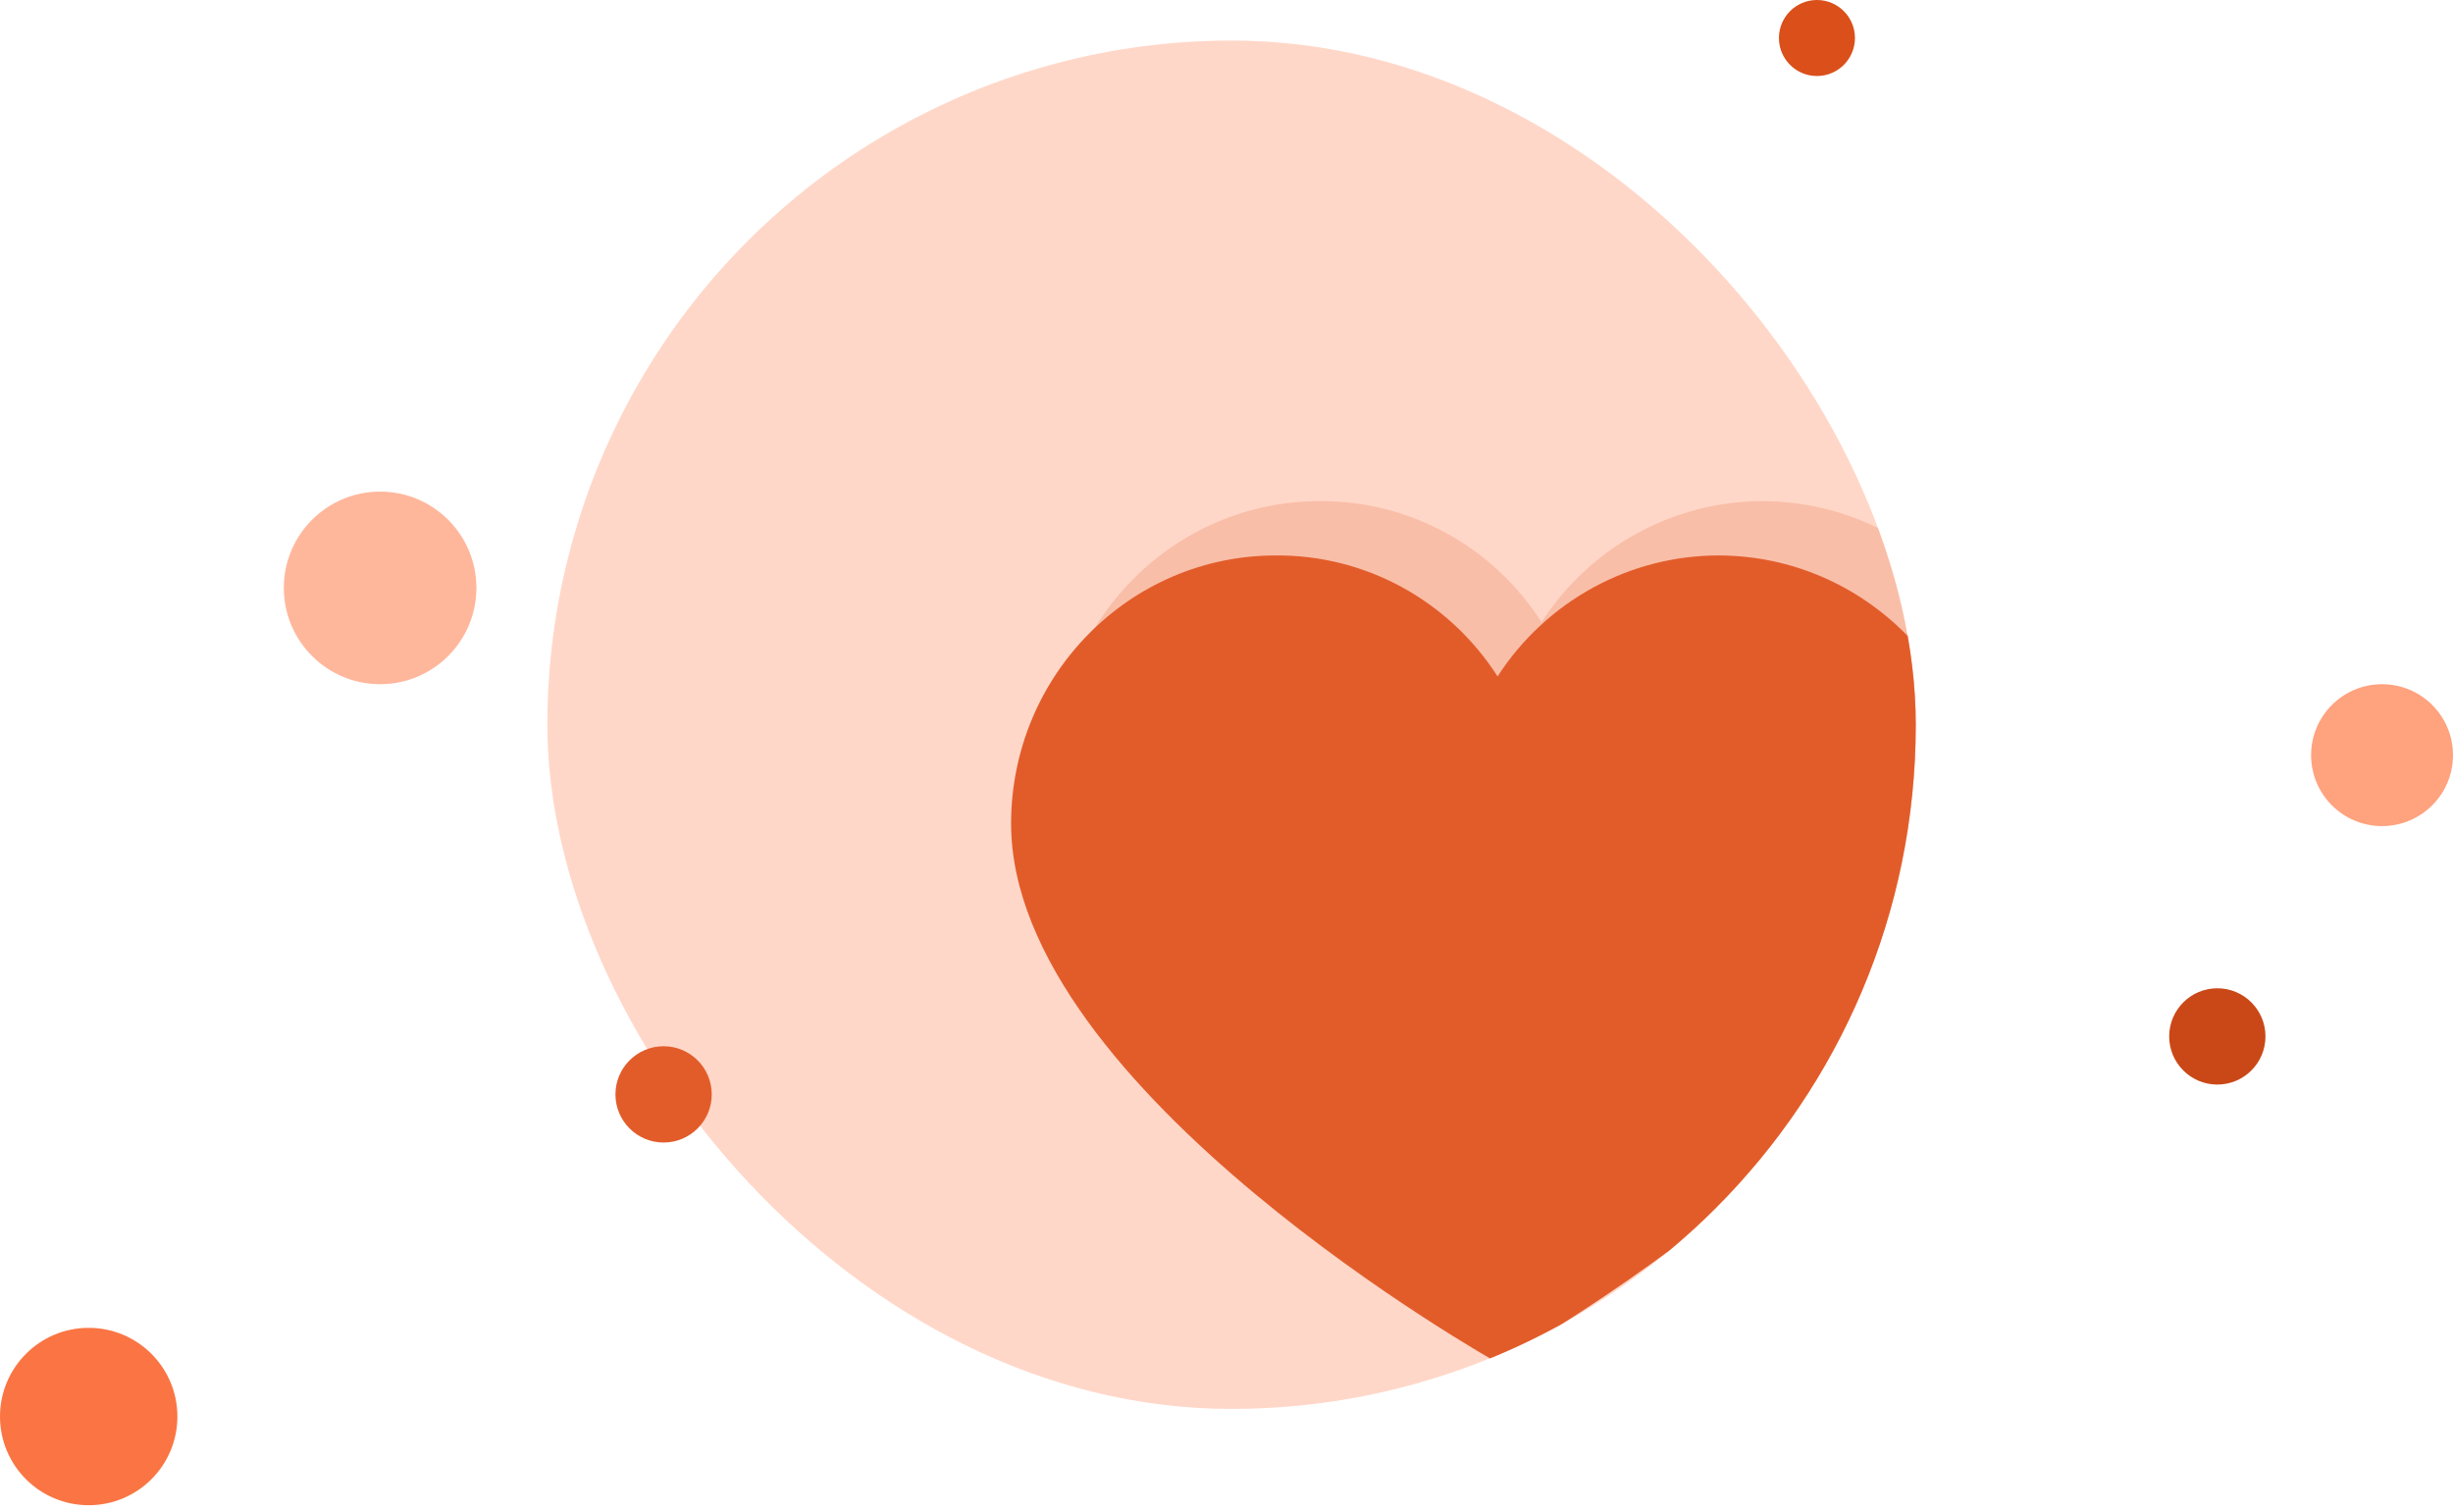<svg width="279" height="172" viewBox="0 0 279 172" fill="none" xmlns="http://www.w3.org/2000/svg">
<g clip-path="url(#clip0)">
<circle cx="140.076" cy="82.432" r="77.82" fill="#FFD7C8"/>
<path d="M195.559 63.178C212.149 63.26 225.577 76.871 225.658 93.686C225.658 124.492 170.329 155 170.329 155C170.329 155 115 124.044 115 93.686C115 76.837 128.476 63.178 145.099 63.178C155.275 63.098 164.788 68.285 170.329 76.936C175.908 68.327 185.397 63.153 195.559 63.178Z" fill="#E25C2A"/>
<path d="M200.559 57.001C217.149 57.083 230.577 70.694 230.658 87.509C230.658 118.315 175.329 148.823 175.329 148.823C175.329 148.823 120 117.867 120 87.509C120 70.66 133.476 57.001 150.099 57.001C160.275 56.92 169.788 62.108 175.329 70.759C180.908 62.15 190.397 56.976 200.559 57.001Z" fill="#E25C2A" fill-opacity="0.2"/>
</g>
<circle cx="43.234" cy="66.868" r="10.953" fill="#FFB79C"/>
<circle cx="206.656" cy="4.323" r="4.323" fill="#DA4F1A"/>
<circle cx="252.195" cy="117.883" r="5.476" fill="#CA4817"/>
<circle cx="270.93" cy="85.891" r="8.07" fill="#FFA27E"/>
<circle cx="10.088" cy="161.117" r="10.088" fill="#FA7543"/>
<circle cx="75.476" cy="124.476" r="5.476" fill="#E25C2A"/>
<defs>
<clipPath id="clip0">
<rect x="62.256" y="4.612" width="155.641" height="155.641" rx="77.82" fill="white"/>
</clipPath>
</defs>
</svg>
